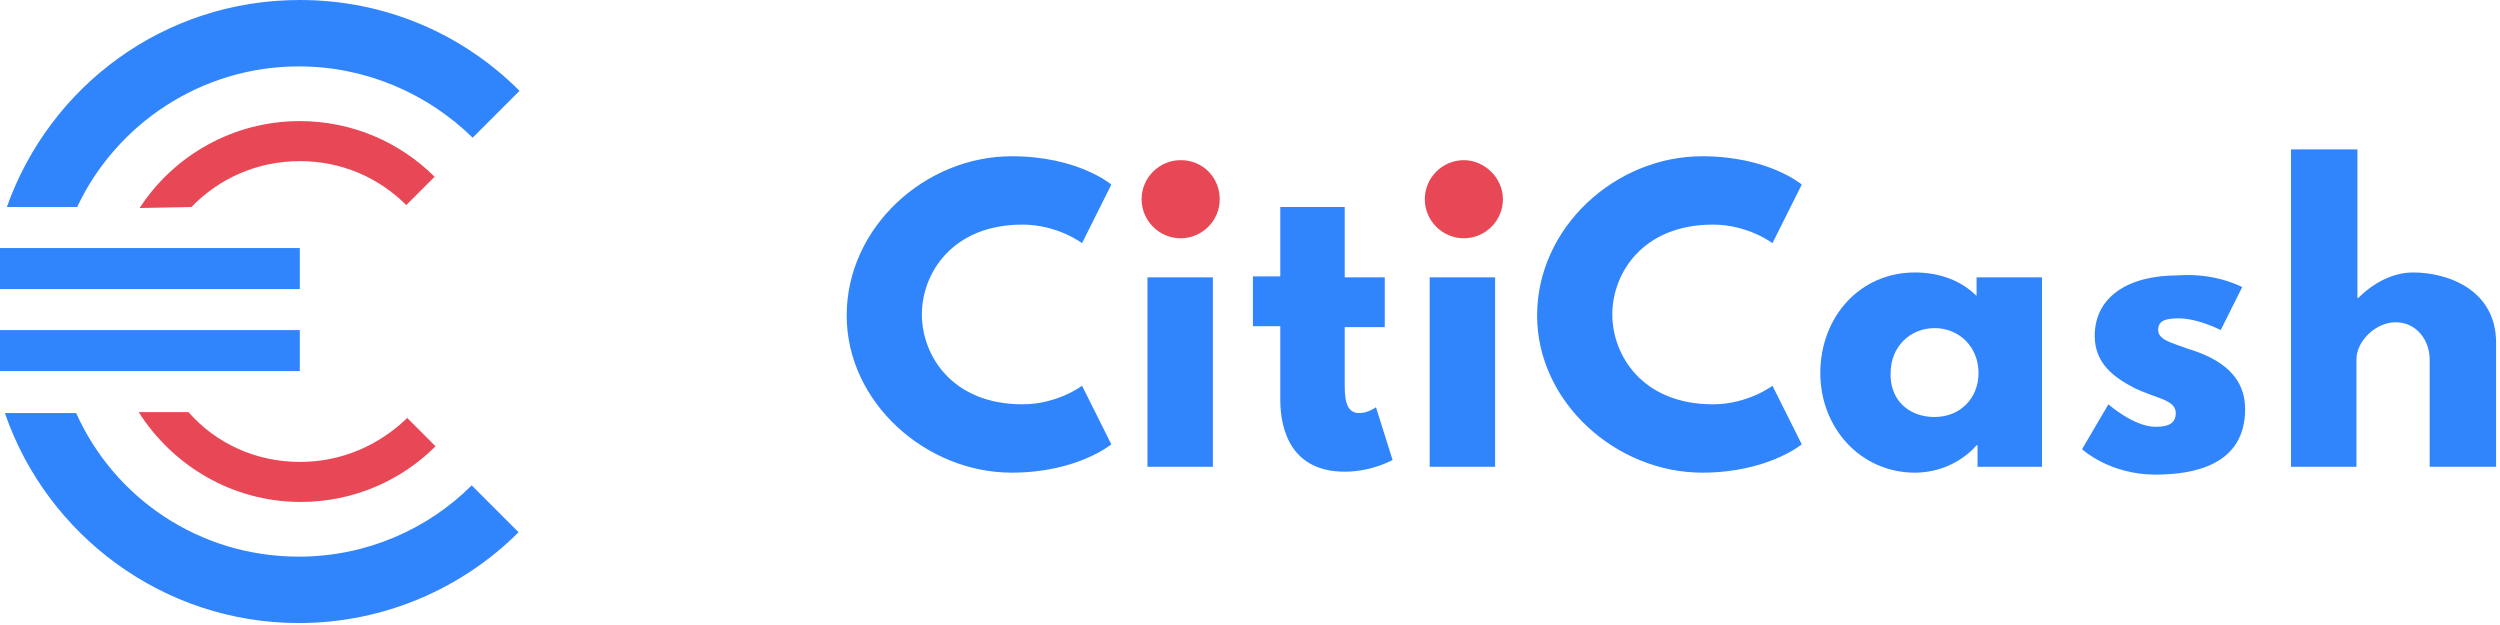 <?xml version="1.0" encoding="UTF-8" standalone="no"?>
<!DOCTYPE svg PUBLIC "-//W3C//DTD SVG 1.1//EN" "http://www.w3.org/Graphics/SVG/1.1/DTD/svg11.dtd">
<svg width="100%" height="100%" viewBox="0 0 256 64" version="1.1" xmlns="http://www.w3.org/2000/svg" xmlns:xlink="http://www.w3.org/1999/xlink" xml:space="preserve" xmlns:serif="http://www.serif.com/" style="fill-rule:evenodd;clip-rule:evenodd;stroke-linejoin:round;stroke-miterlimit:1.414;">
    <g transform="matrix(1,0,0,1,0,-96.1)">
        <g transform="matrix(1,0,0,1,-477.5,-332.8)">
            <rect x="477.5" y="454.3" width="30.7" height="4.2" style="fill:rgb(49,133,252);"/>
        </g>
        <g transform="matrix(1,0,0,1,-477.5,-332.8)">
            <rect x="477.5" y="462.7" width="30.7" height="4.2" style="fill:rgb(49,133,252);"/>
        </g>
        <g transform="matrix(1,0,0,1,-477.5,-332.8)">
            <g>
                <path d="M497.1,450.1C499.9,447.2 503.8,445.4 508.2,445.4C512.5,445.4 516.3,447.1 519.1,449.9L522,447C518.5,443.5 513.6,441.3 508.2,441.3C501.4,441.3 495.3,444.8 491.8,450.2L497.1,450.1Z" style="fill:rgb(232,72,85);fill-rule:nonzero;"/>
                <path d="M508.2,476.2C503.7,476.2 499.6,474.3 496.8,471.1L491.7,471.1C495.2,476.6 501.3,480.3 508.3,480.3C513.7,480.3 518.6,478.1 522.1,474.6L519.2,471.7C516.3,474.5 512.5,476.2 508.2,476.2Z" style="fill:rgb(232,72,85);fill-rule:nonzero;"/>
            </g>
        </g>
        <g transform="matrix(1,0,0,1,-477.5,-332.8)">
            <g>
                <path d="M485.4,450.1C489.4,441.6 498.1,435.7 508.1,435.7C515,435.7 521.3,438.5 525.9,443L530.7,438.2C524.9,432.4 517,428.9 508.2,428.9C494.3,428.9 482.6,437.7 478.2,450.1L485.4,450.1Z" style="fill:rgb(49,133,252);fill-rule:nonzero;"/>
                <path d="M508.1,485.9C497.9,485.9 489.2,479.9 485.3,471.2L478,471.2C482.3,483.7 494.2,492.7 508.1,492.7C516.9,492.7 524.9,489.1 530.6,483.4L525.8,478.6C521.3,483.1 515,485.9 508.1,485.9Z" style="fill:rgb(49,133,252);fill-rule:nonzero;"/>
            </g>
        </g>
        <g transform="matrix(1,0,0,1,-477.5,-332.8)">
            <g>
                <path d="M588.3,468.4L591.3,474.4C591.3,474.4 587.8,477.3 581.1,477.3C572.3,477.3 564.2,470.1 564.2,461.2C564.2,452.2 572.2,444.9 581.1,444.9C587.9,444.9 591.3,447.8 591.3,447.8L588.3,453.8C588.3,453.8 585.8,451.9 582.2,451.9C575,451.9 571.9,456.9 571.9,461.1C571.9,465.3 575,470.3 582.2,470.3C585.8,470.3 588.3,468.4 588.3,468.4Z" style="fill:rgb(49,133,252);fill-rule:nonzero;"/>
                <path d="M602.4,449.3C602.4,451.5 600.6,453.3 598.4,453.3C596.2,453.3 594.4,451.5 594.4,449.3C594.4,447.1 596.2,445.3 598.4,445.3C600.7,445.3 602.4,447.1 602.4,449.3Z" style="fill:rgb(232,72,85);fill-rule:nonzero;"/>
                <rect x="595" y="457.3" width="6.7" height="19.4" style="fill:rgb(49,133,252);"/>
                <path d="M608.5,450.1L615.2,450.1L615.2,457.3L619.3,457.3L619.3,462.4L615.2,462.4L615.2,468.5C615.2,470.3 615.6,471.2 616.7,471.2C617.6,471.2 618.4,470.6 618.4,470.6L620.1,476C620.1,476 618,477.2 615.2,477.2C609.9,477.2 608.6,473.2 608.6,469.8L608.6,462.3L605.8,462.3L605.8,457.2L608.6,457.2L608.6,450.1L608.5,450.1Z" style="fill:rgb(49,133,252);fill-rule:nonzero;"/>
                <path d="M631.4,449.3C631.4,451.5 629.6,453.3 627.4,453.3C625.2,453.3 623.4,451.5 623.4,449.3C623.4,447.1 625.2,445.3 627.4,445.3C629.5,445.3 631.4,447.1 631.4,449.3Z" style="fill:rgb(232,72,85);fill-rule:nonzero;"/>
                <rect x="623.9" y="457.3" width="6.7" height="19.4" style="fill:rgb(49,133,252);"/>
                <path d="M659,468.4L662,474.4C662,474.4 658.5,477.3 651.8,477.3C643,477.3 634.9,470.1 634.9,461.2C634.9,452.2 642.9,444.9 651.8,444.9C658.6,444.9 662,447.8 662,447.8L659,453.8C659,453.8 656.5,451.9 652.9,451.9C645.7,451.9 642.6,456.9 642.6,461.1C642.6,465.3 645.7,470.3 652.9,470.3C656.5,470.3 659,468.4 659,468.4Z" style="fill:rgb(49,133,252);fill-rule:nonzero;"/>
                <path d="M673.6,456.8C676.2,456.8 678.4,457.7 679.9,459.2L679.9,457.3L686.6,457.3L686.6,476.7L680,476.7L680,474.5L679.9,474.5C678.5,476.1 676.2,477.3 673.6,477.3C668,477.3 663.9,472.7 663.9,467.1C663.9,461.4 667.9,456.8 673.6,456.8ZM675.6,471.6C678.2,471.6 680.1,469.7 680.1,467.1C680.1,464.4 678.1,462.5 675.6,462.5C673.1,462.5 671.1,464.4 671.1,467.1C671,469.7 672.8,471.6 675.6,471.6Z" style="fill:rgb(49,133,252);fill-rule:nonzero;"/>
                <path d="M707.1,458.3L704.9,462.7C704.9,462.7 702.6,461.5 700.6,461.5C699.1,461.5 698.5,461.8 698.5,462.7C698.5,463.7 699.9,464 701.5,464.6C704.1,465.4 707.4,466.9 707.4,470.8C707.4,476.5 702.2,477.5 698.2,477.5C693.5,477.5 690.7,474.9 690.7,474.9L693.4,470.3C693.4,470.3 696,472.6 698.2,472.6C699.1,472.6 700.3,472.5 700.3,471.2C700.3,469.8 698.2,469.7 696,468.6C694.1,467.6 692,466.2 692,463.3C692,459.3 695.4,457.1 700.5,457.1C704.4,456.8 707.1,458.3 707.1,458.3Z" style="fill:rgb(49,133,252);fill-rule:nonzero;"/>
                <path d="M712.2,444.2L718.9,444.2L718.9,459.4L719,459.4C720.5,457.9 722.5,456.8 724.6,456.8C728.2,456.8 733.1,458.6 733.1,464L733.1,476.7L726.3,476.7L726.3,465.7C726.3,463.8 725,461.9 722.8,461.9C720.8,461.9 718.8,463.8 718.8,465.7L718.8,476.7L712.1,476.7L712.1,444.2L712.2,444.2Z" style="fill:rgb(49,133,252);fill-rule:nonzero;"/>
            </g>
        </g>
    </g>
</svg>
